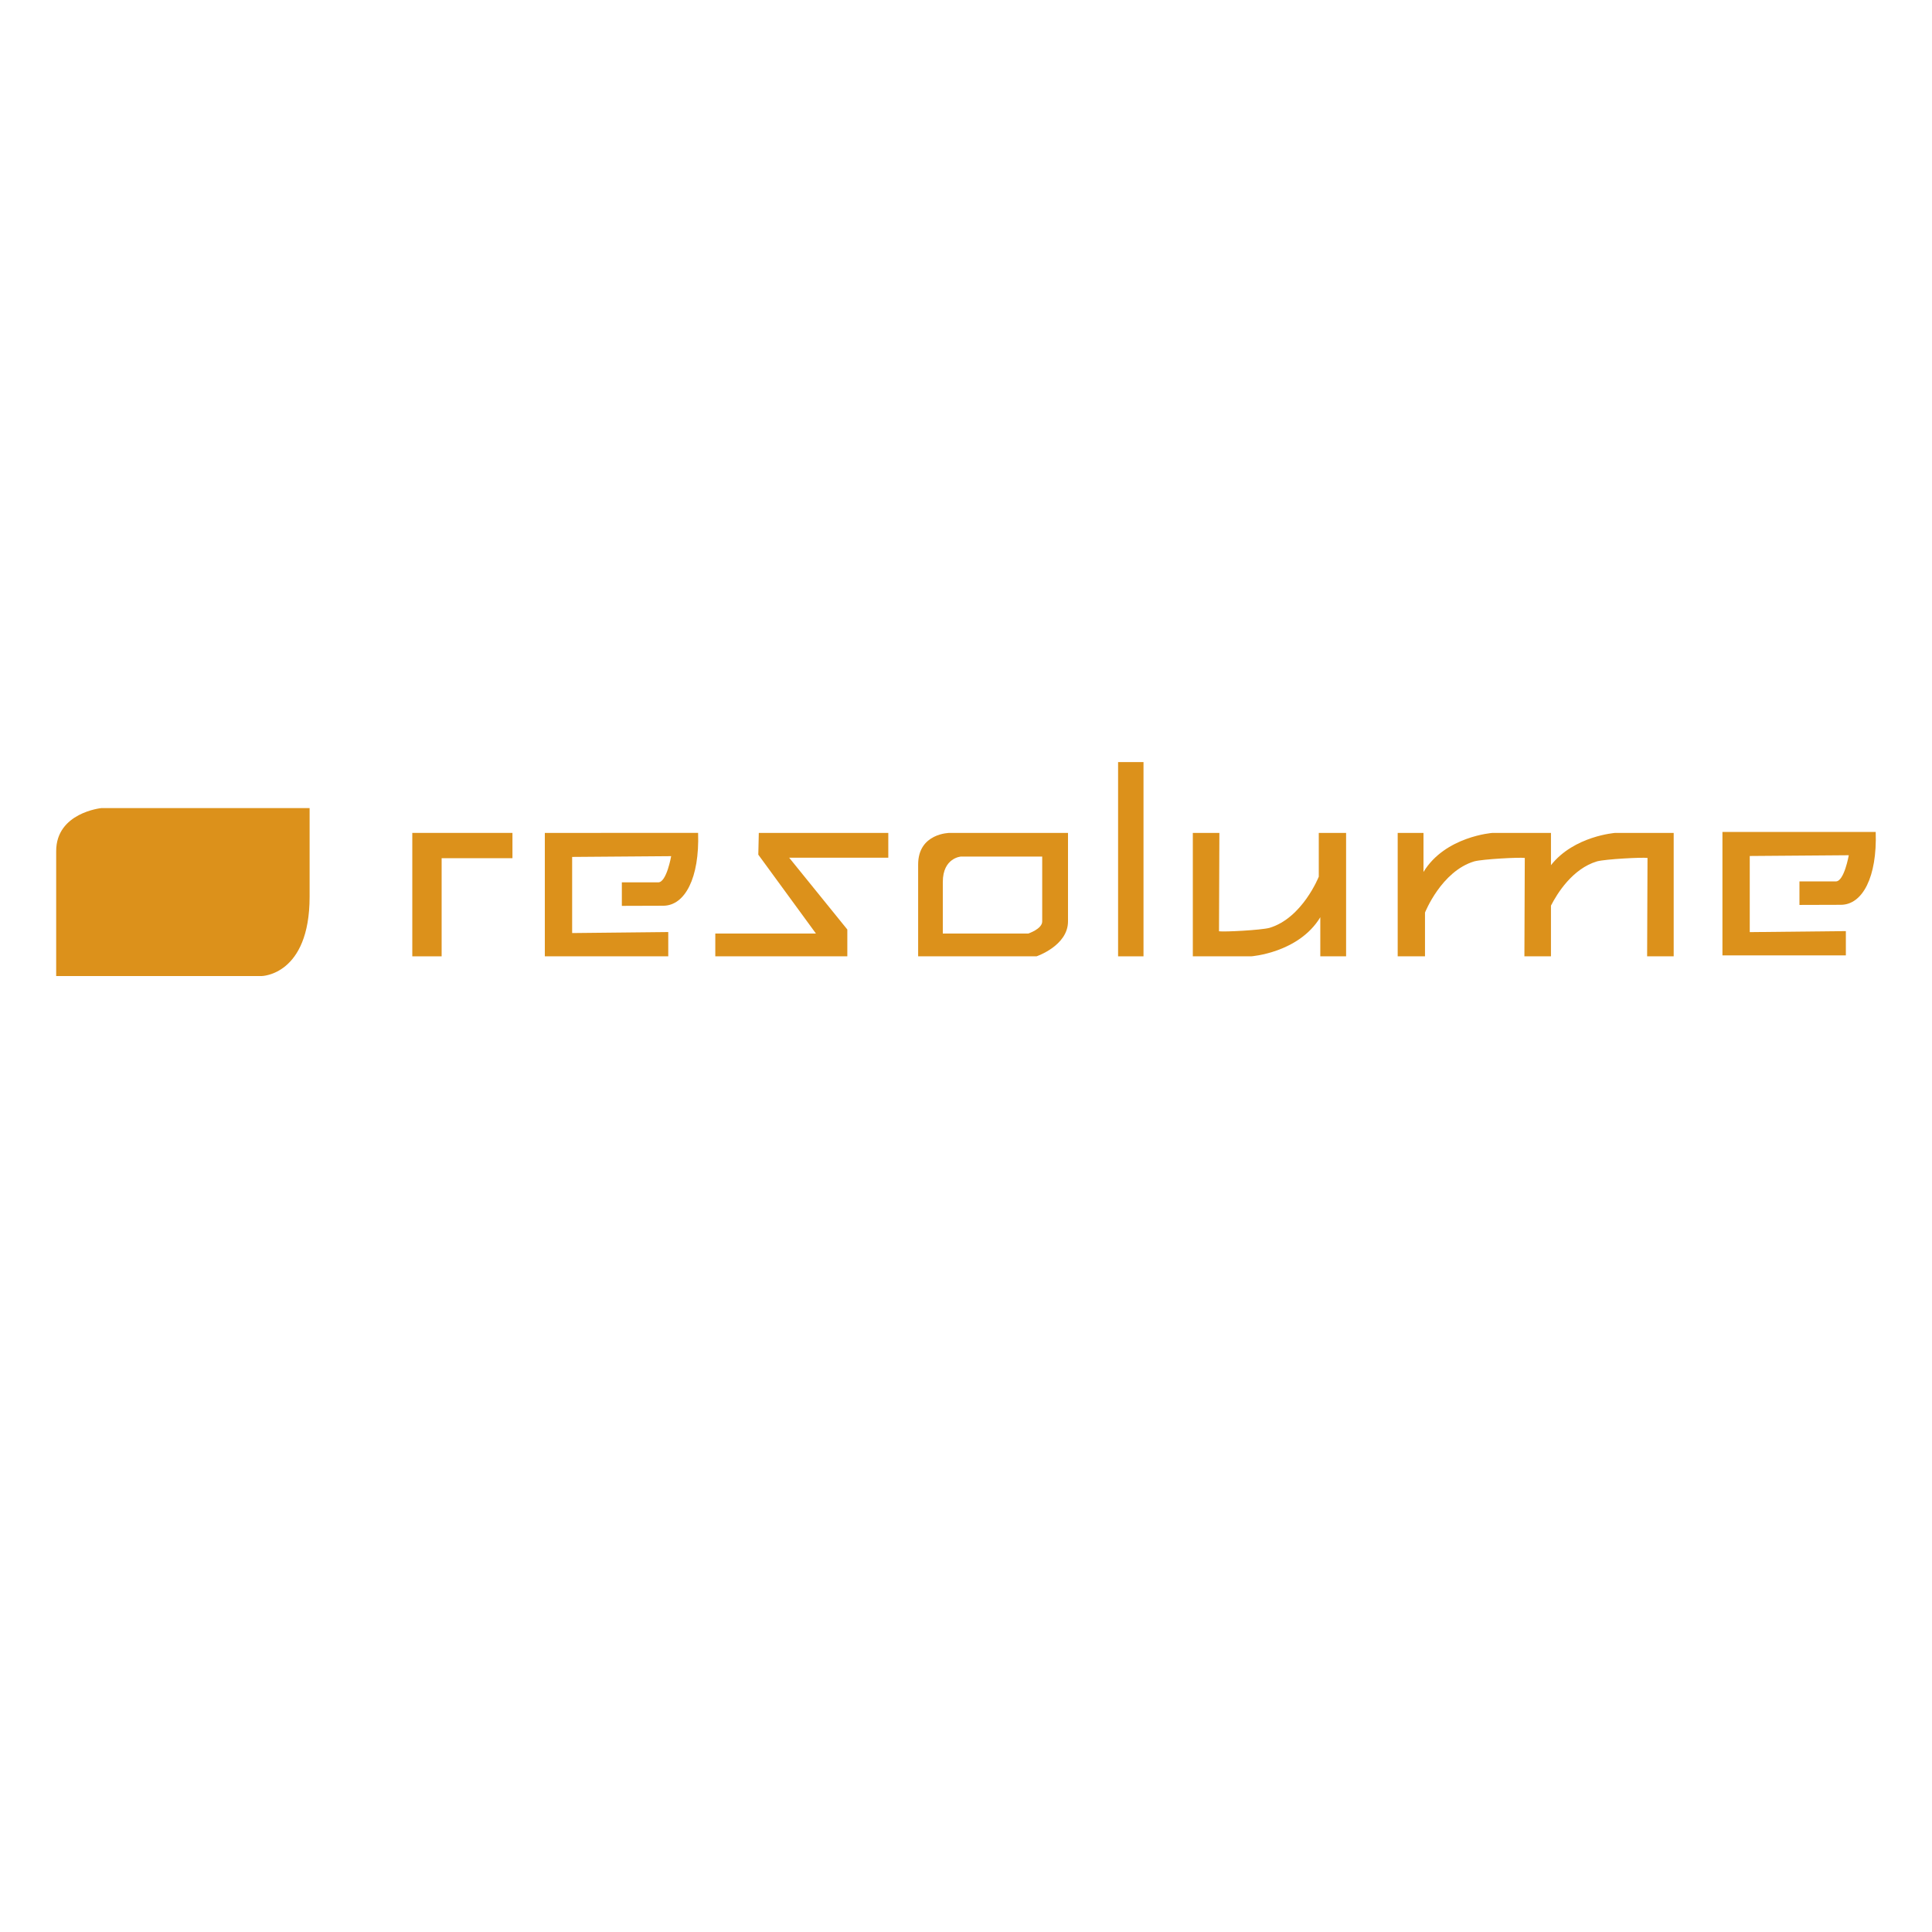 <?xml version="1.0" encoding="utf-8"?>
<!-- Generator: Adobe Illustrator 16.0.0, SVG Export Plug-In . SVG Version: 6.00 Build 0)  -->
<!DOCTYPE svg PUBLIC "-//W3C//DTD SVG 1.1//EN" "http://www.w3.org/Graphics/SVG/1.1/DTD/svg11.dtd">
<svg version="1.1" id="Layer_1" xmlns="http://www.w3.org/2000/svg" xmlns:xlink="http://www.w3.org/1999/xlink" x="0px" y="0px"
	 width="600px" height="600px" viewBox="0 0 600 600" enable-background="new 0 0 600 600" xml:space="preserve">
<g>
	<polygon fill="#DC911B" points="128.042,296.997 137.154,296.997 137.154,266.521 159.147,266.521 159.147,258.665 
		128.042,258.665 	"/>
	<path fill="#DC911B" d="M169.202,258.665v38.332h38.331v-7.542l-29.847,0.314v-23.643l30.751-0.236c0,0-1.414,8.131-4.005,8.131
		c-2.593,0-11.311,0-11.311,0v7.304c0,0,6.086-0.04,12.842-0.04c6.754,0,11.311-8.64,10.839-22.621
		C213.032,258.665,169.202,258.665,169.202,258.665z"/>
	<polygon fill="#DC911B" points="222.142,296.997 263.145,296.997 263.145,288.67 245.079,266.363 275.869,266.363 275.869,258.665 
		235.653,258.665 235.496,265.421 253.404,289.927 222.142,289.927 	"/>
	<path fill="#DC911B" d="M294.917,258.665c0,0-9.779,0.04-9.779,9.819s0,28.513,0,28.513h36.761c0,0,9.778-3.299,9.778-10.84
		c0-7.54,0-27.492,0-27.492H294.917z M323.667,286.157c0,2.357-4.359,3.771-4.359,3.771h-26.51c0,0,0-8.483,0-16.023
		c0-7.542,5.654-7.896,5.654-7.896h25.215C323.667,266.009,323.667,283.801,323.667,286.157z"/>
	<rect x="347.231" y="236.672" fill="#DC911B" width="7.894" height="60.325"/>
	<path fill="#DC911B" d="M370.442,258.665v38.332h18.145c0,0,14.728-1.062,21.443-12.136c0,7.54,0,12.136,0,12.136h8.012v-38.332
		h-8.483v13.59c0,0-5.066,12.842-15.315,15.905c-2.711,0.708-13.904,1.296-15.671,1.06c0-3.533,0.117-30.555,0.117-30.555H370.442z"
		/>
	<path fill="#DC911B" d="M501.637,258.665c0,0-12.795,0.925-19.971,10.021v-10.021h-18.145c0,0-14.728,1.06-21.443,12.136
		c0-7.542,0-12.136,0-12.136h-8.012v38.332h8.482v-13.588c0,0,5.066-12.844,15.316-15.907c2.712-0.708,13.904-1.297,15.672-1.062
		c0,3.535-0.118,30.557-0.118,30.557h8.247v-15.742c1.937-3.791,6.69-11.476,14.314-13.753c2.711-0.708,13.903-1.297,15.671-1.062
		c0,3.535-0.118,30.557-0.118,30.557h8.248v-38.332H501.637z"/>
	<path fill="#DC911B" d="M534.918,258.376v38.33h38.331v-7.542l-29.847,0.314v-23.641l30.752-0.236c0,0-1.414,8.13-4.007,8.13
		c-2.591,0-11.311,0-11.311,0v7.304c0,0,6.088-0.038,12.843-0.038c6.754,0,11.311-8.641,10.84-22.621
		C578.749,258.376,534.918,258.376,534.918,258.376z"/>
	<path fill="#DC911B" d="M96.152,250.967H31.43c0,0-13.983,1.414-13.983,13.354c0,11.938,0,38.802,0,38.802h63.781
		c0,0,14.925-0.157,14.925-24.664S96.152,250.967,96.152,250.967z"/>
</g>
</svg>
